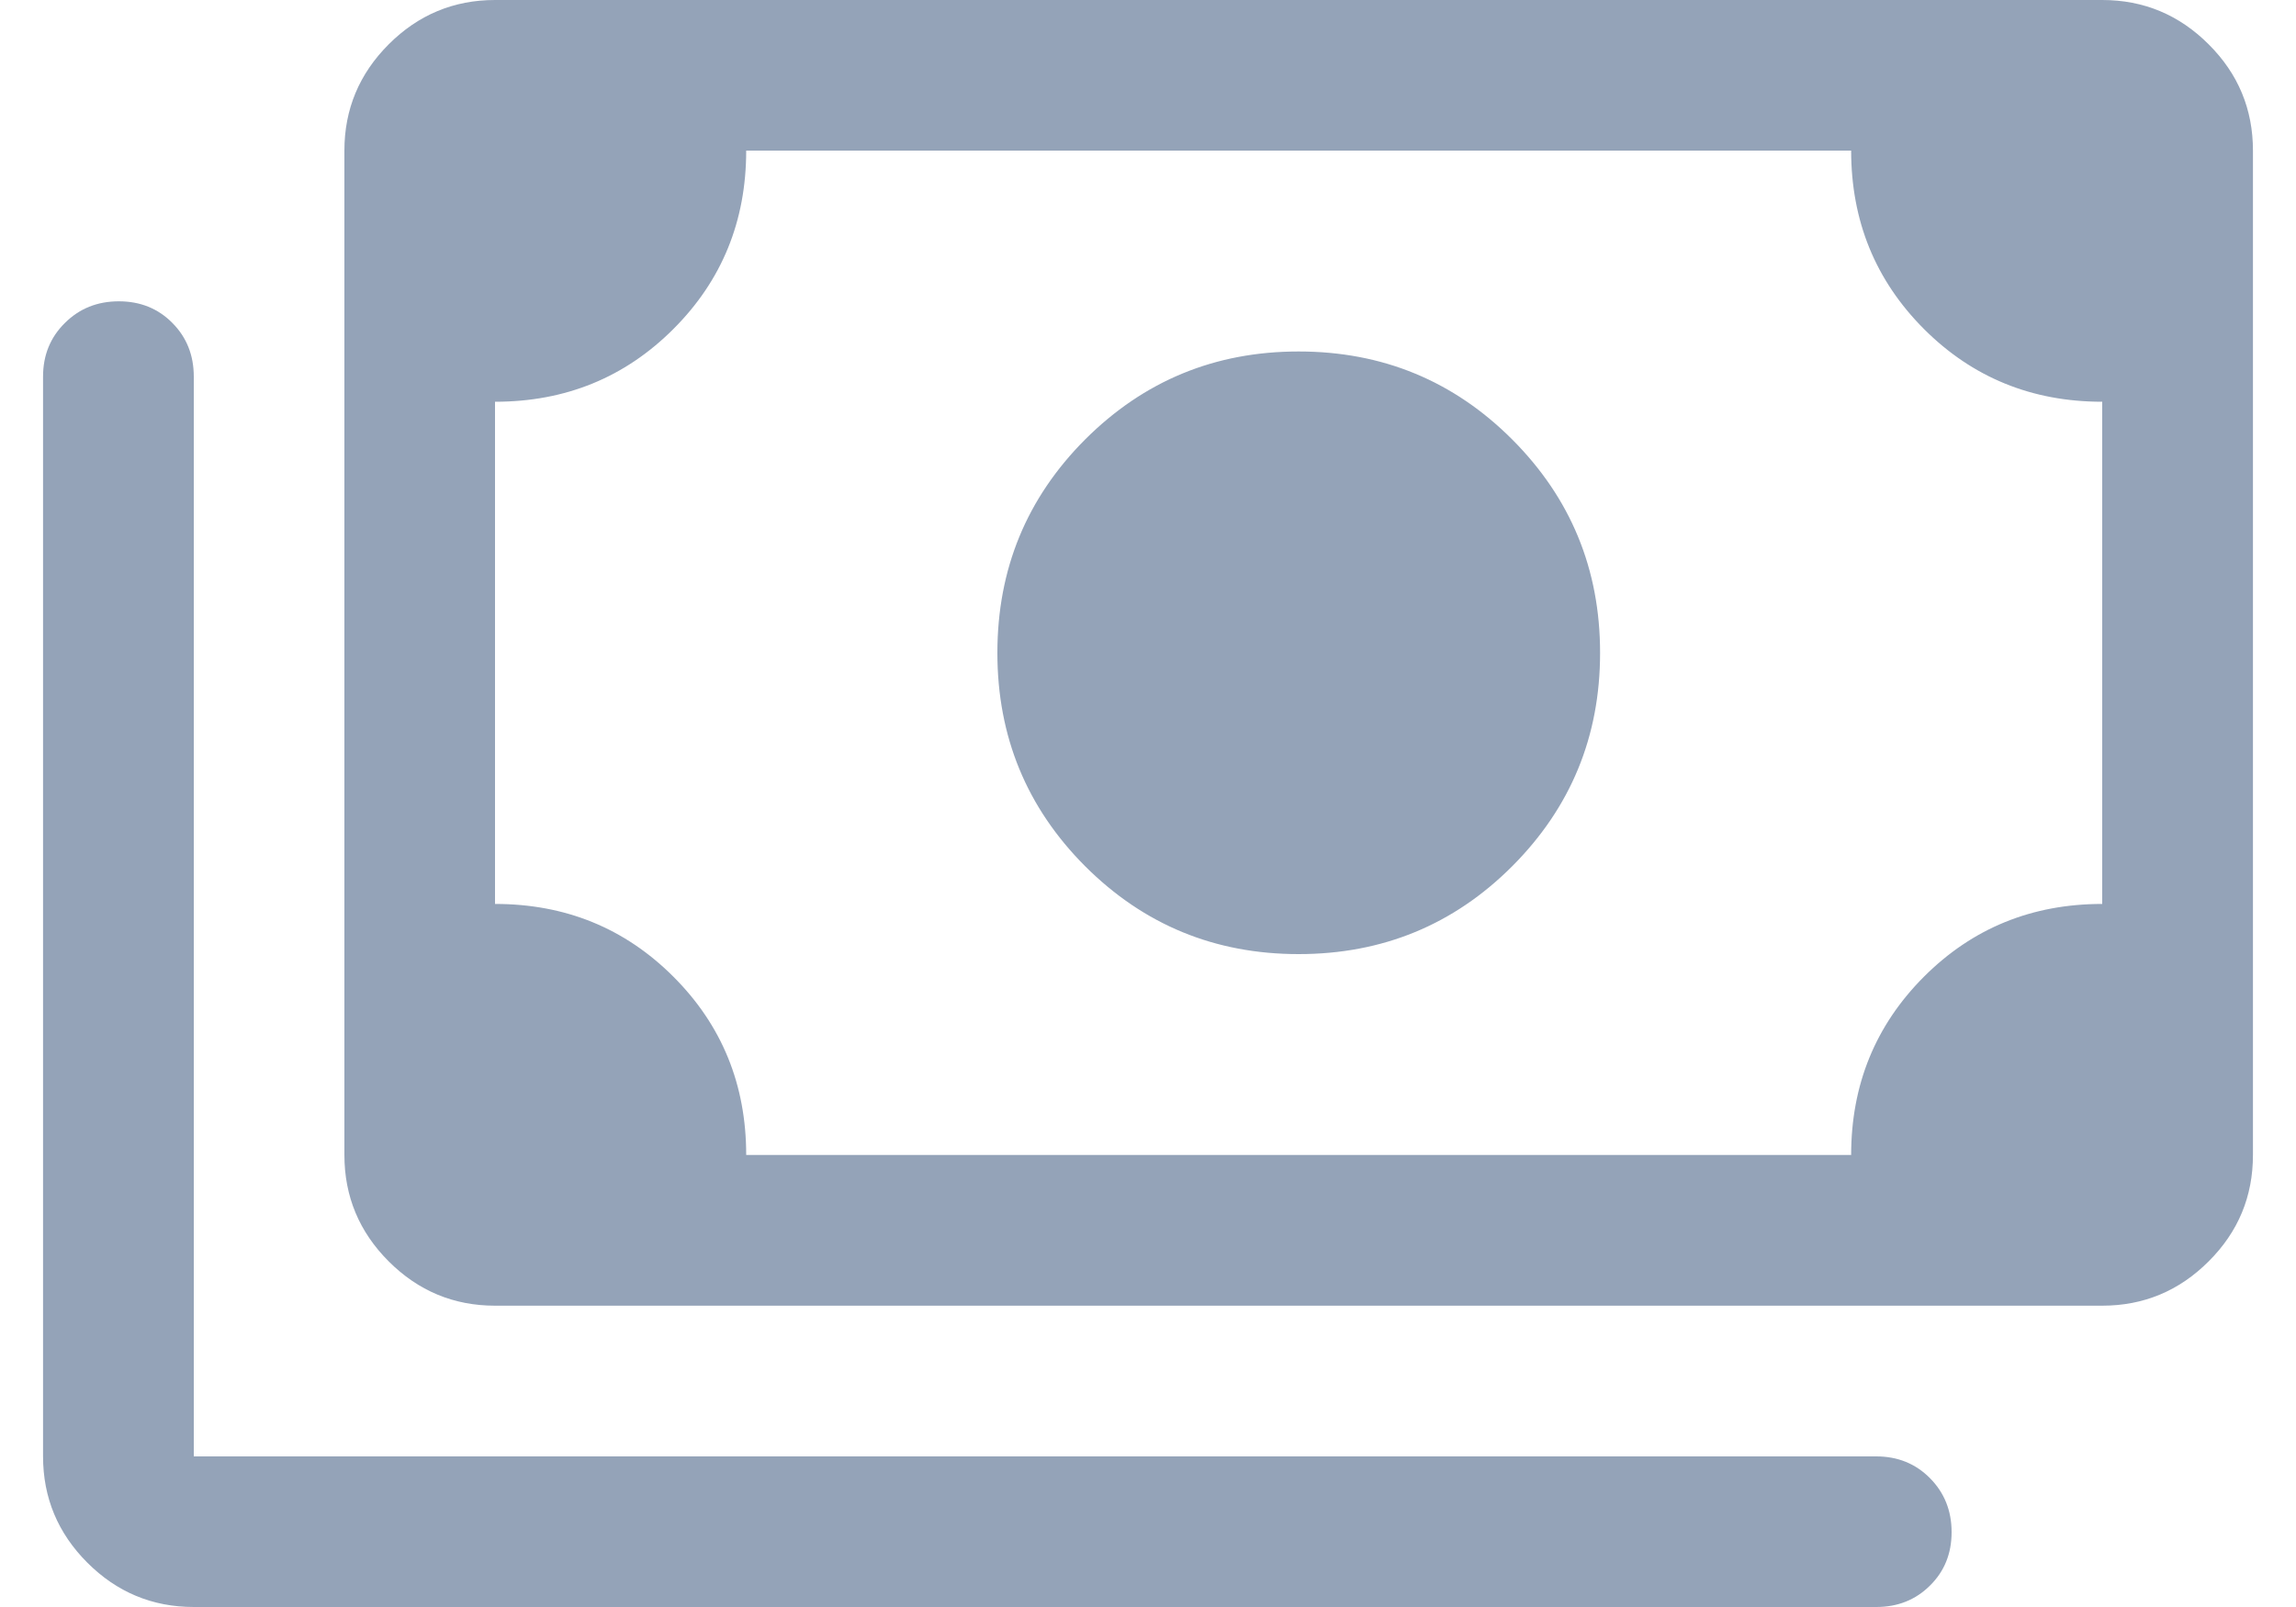 <svg width="20" height="14" viewBox="0 0 20 14" fill="none" xmlns="http://www.w3.org/2000/svg">
<path id="Vector" d="M11.312 8.312C10.583 8.312 9.964 8.057 9.453 7.547C8.943 7.036 8.688 6.417 8.688 5.688C8.688 4.958 8.943 4.339 9.453 3.828C9.964 3.318 10.583 3.062 11.312 3.062C12.042 3.062 12.662 3.318 13.172 3.828C13.682 4.339 13.938 4.958 13.938 5.688C13.938 6.417 13.682 7.036 13.172 7.547C12.662 8.057 12.042 8.312 11.312 8.312ZM4.312 11.375C3.952 11.375 3.643 11.246 3.386 10.989C3.129 10.732 3 10.423 3 10.062V1.312C3 0.952 3.129 0.643 3.386 0.386C3.643 0.129 3.952 0 4.312 0H18.312C18.673 0 18.982 0.129 19.239 0.386C19.497 0.643 19.625 0.952 19.625 1.312V10.062C19.625 10.423 19.497 10.732 19.239 10.989C18.982 11.246 18.673 11.375 18.312 11.375H4.312ZM6.5 10.062H16.125C16.125 9.45 16.337 8.932 16.759 8.509C17.182 8.086 17.7 7.875 18.312 7.875V3.5C17.7 3.5 17.182 3.289 16.759 2.866C16.337 2.443 16.125 1.925 16.125 1.312H6.5C6.5 1.925 6.289 2.443 5.866 2.866C5.443 3.289 4.925 3.5 4.312 3.5V7.875C4.925 7.875 5.443 8.086 5.866 8.509C6.289 8.932 6.5 9.45 6.5 10.062ZM1.688 14C1.327 14 1.018 13.871 0.761 13.614C0.504 13.357 0.375 13.048 0.375 12.688V3.281C0.375 3.095 0.438 2.939 0.565 2.814C0.691 2.688 0.848 2.625 1.035 2.625C1.222 2.625 1.378 2.688 1.502 2.814C1.626 2.939 1.688 3.095 1.688 3.281V12.688H16.344C16.53 12.688 16.686 12.751 16.811 12.877C16.937 13.004 17 13.161 17 13.348C17 13.535 16.937 13.69 16.811 13.814C16.686 13.938 16.53 14 16.344 14H1.688Z" fill="#94A3B8"/>
</svg>
